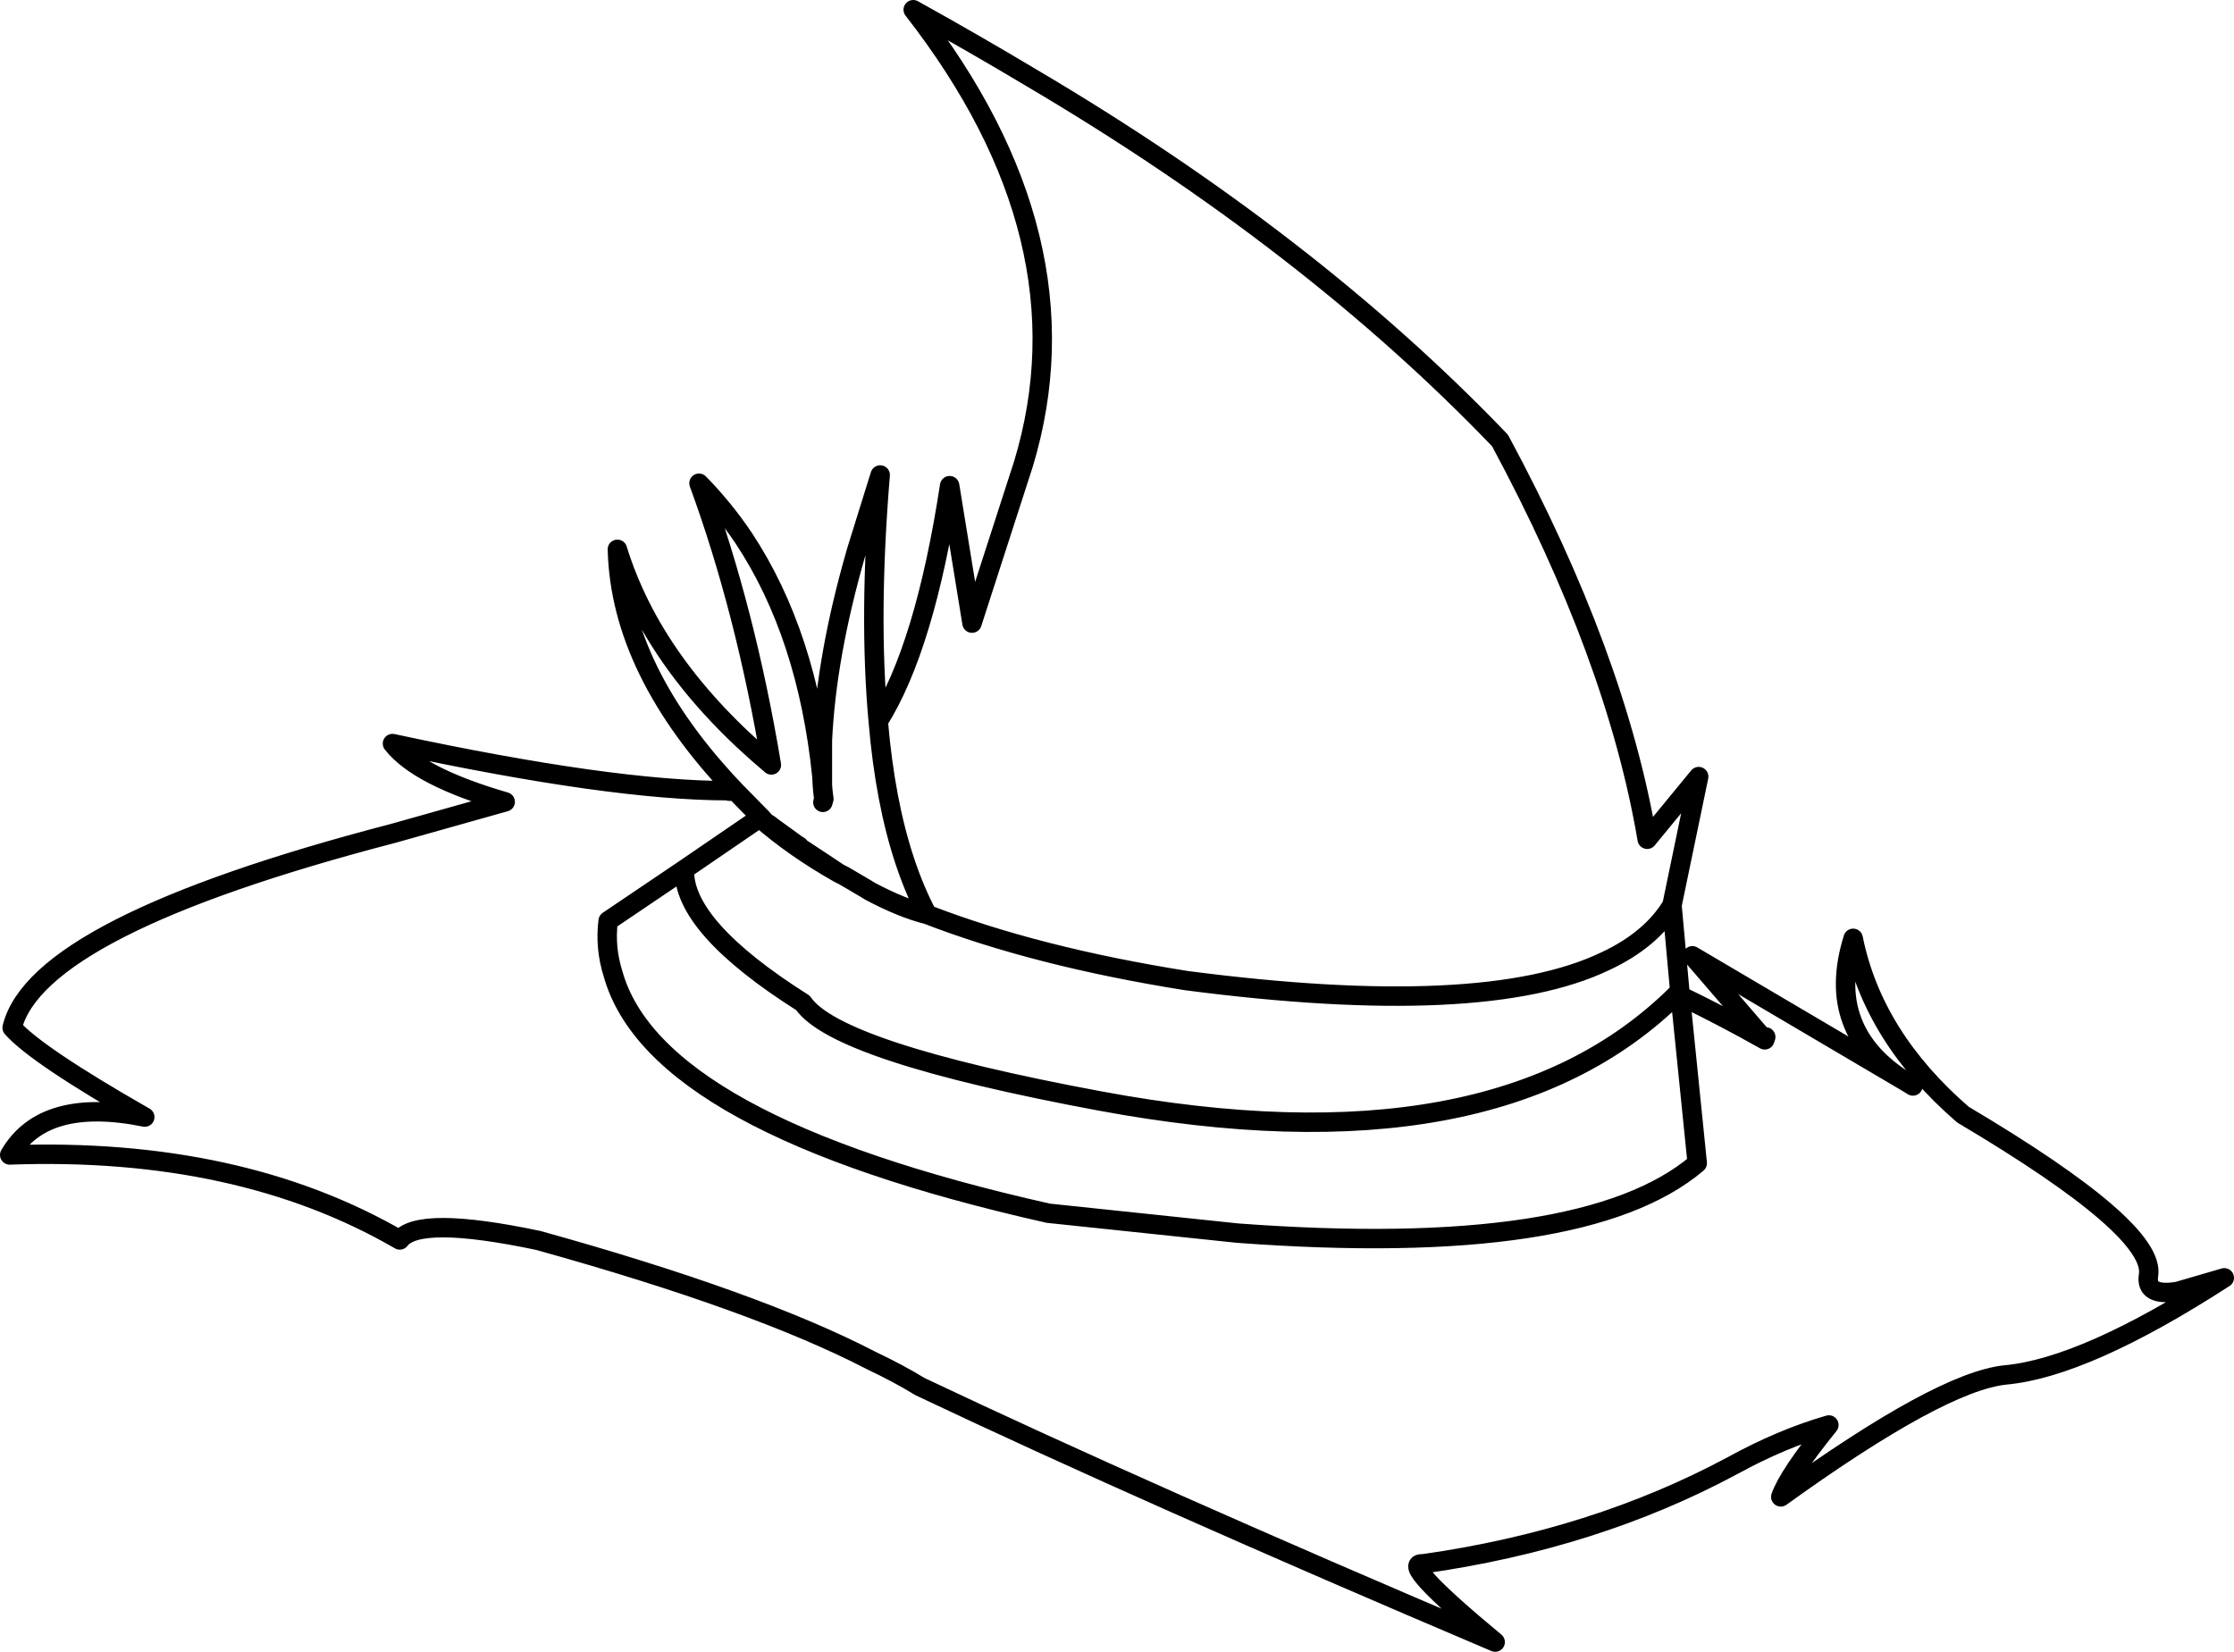 <?xml version="1.0" encoding="UTF-8" standalone="no"?>
<svg xmlns:xlink="http://www.w3.org/1999/xlink" height="170.05px" width="229.95px" xmlns="http://www.w3.org/2000/svg">
  <g transform="matrix(1.0, 0.0, 0.0, 1.0, 115.0, 85.05)">
    <path d="M50.25 13.9 Q54.95 11.7 57.1 8.15 L59.85 -5.1 54.55 1.35 Q51.35 -17.5 39.4 -39.7 19.8 -60.15 -8.85 -77.05 -14.7 -80.55 -21.0 -84.05 -2.65 -60.5 -9.65 -37.3 L-14.95 -20.9 -17.25 -35.05 Q-19.8 -18.4 -24.6 -10.8 -23.9 -2.5 -21.85 3.65 -20.85 6.65 -19.55 9.1 -8.3 13.45 7.1 15.9 37.75 19.9 50.25 13.9 M66.75 21.7 L66.65 22.0 Q62.4 19.6 57.95 17.45 L59.7 34.7 Q48.1 44.55 12.4 41.9 L-7.1 39.85 Q-47.55 30.75 -51.9 15.2 -52.75 12.5 -52.4 9.75 L-44.55 4.45 -36.8 -0.85 -36.65 -0.9 -36.75 -1.0 -39.3 -3.6 -39.95 -3.6 -40.05 -3.65 Q-52.0 -3.65 -74.6 -8.5 -71.95 -5.1 -63.0 -2.5 L-74.55 0.75 Q-111.2 10.3 -113.75 20.75 -111.3 23.55 -100.1 29.95 -110.5 27.85 -114.0 33.85 -90.4 33.0 -73.85 42.6 -71.95 40.05 -59.6 42.65 -37.1 48.9 -25.35 55.0 -22.5 56.35 -20.3 57.7 3.0 68.75 38.9 84.0 28.95 75.75 31.45 75.95 49.15 73.45 63.3 65.85 68.4 63.05 73.25 61.65 69.05 66.85 68.3 69.05 84.75 57.2 91.4 56.5 99.65 55.75 113.95 46.5 L109.15 47.9 Q105.8 48.45 106.15 46.25 106.95 41.5 87.05 29.7 77.8 21.7 75.75 11.55 72.75 21.1 81.25 26.35 L81.5 26.5 81.9 26.75 M-24.6 -10.8 Q-25.6 -21.65 -24.4 -36.15 L-26.8 -28.45 -26.9 -28.1 Q-29.95 -17.5 -30.35 -8.8 L-30.35 -5.2 -30.35 -4.2 -30.3 -3.6 -30.2 -2.8 -30.3 -2.45 M-39.95 -3.6 L-39.95 -3.65 -40.05 -3.65 M-36.65 -0.9 L-36.2 -0.4 -35.8 -0.15 -35.55 0.05 -33.0 1.9 -32.75 2.05 -32.65 2.2 -30.15 3.85 -28.65 4.85 -28.15 5.1 -25.85 6.45 -25.45 6.7 Q-22.15 8.45 -19.55 9.1 M-30.35 -5.2 L-30.4 -5.15 -30.35 -4.2 M-30.4 -5.15 Q-31.9 -19.75 -38.45 -29.65 -40.5 -32.7 -43.05 -35.3 -38.25 -22.2 -35.6 -6.3 -47.75 -16.5 -51.45 -28.5 -51.15 -16.0 -39.3 -3.6 M57.95 17.45 L57.9 16.95 57.6 17.3 Q38.9 35.85 -1.75 28.3 -28.9 23.25 -32.35 18.2 -44.75 10.35 -44.55 4.45 M57.9 16.95 L57.1 8.15 M81.25 26.35 L59.2 13.35 66.65 22.0 M-28.65 4.85 Q-33.25 2.25 -36.8 -0.85" fill="none" stroke="#000000" stroke-linecap="round" stroke-linejoin="round" stroke-width="2.0"/>
  </g>
</svg>

